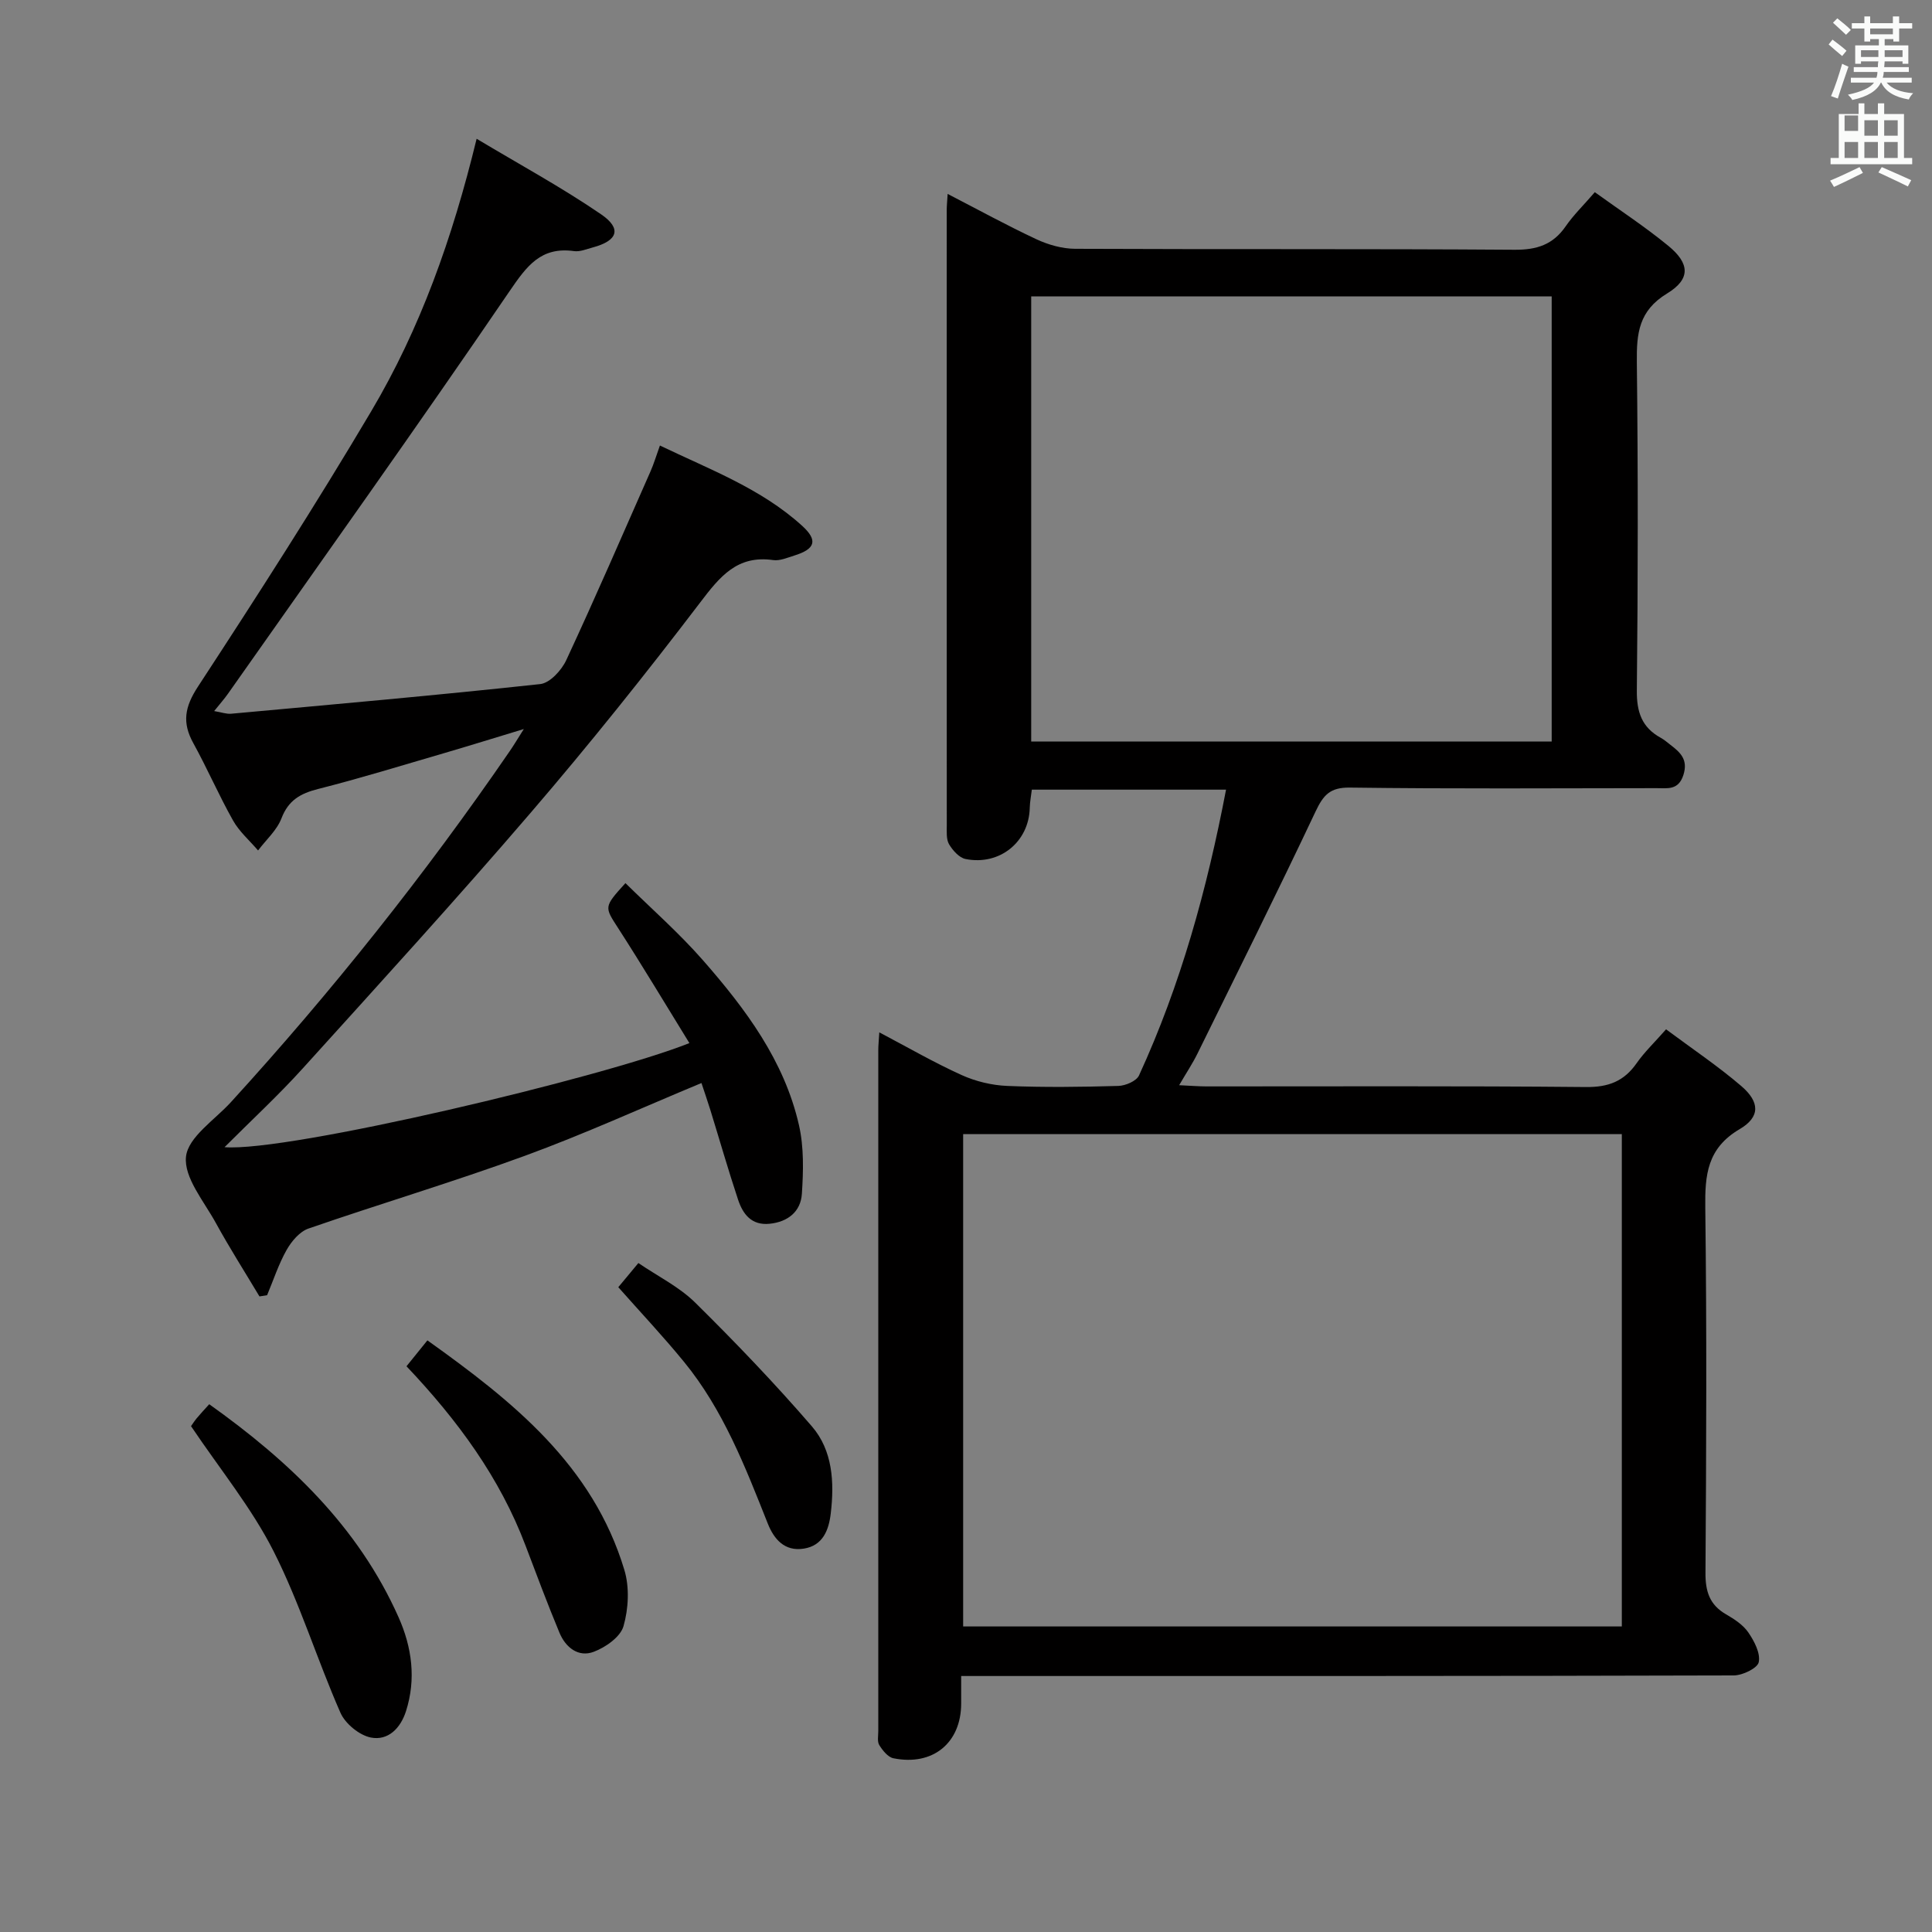 <svg enable-background="new 0 0 400 400" viewBox="0 0 400 400" xmlns="http://www.w3.org/2000/svg"><rect x="0" y="0" width="400" height="400" fill="#808080" stroke="none"/><path d="m378.6 9.2.8-1c.9.7 1.9 1.4 2.9 2.3l-.9 1.1c-1.1-.9-2-1.7-2.8-2.4zm.5 10.7c.9-2.1 1.6-4.3 2.3-6.7.4.2.8.4 1.3.6-.7 2.1-1.5 4.3-2.2 6.6zm.4-15.2.9-.9c1 .8 2 1.6 2.8 2.4l-1 1c-1-.9-1.9-1.8-2.7-2.5zm12.5-1.3h1.2v1.4h2.7v1.1h-2.7v2.7h-1.2v-.5h-1.8v1.3h4.9v3.8h-1.2v-.5h-3.7c0 .4-.1.9-.1 1.2h5.1v1h-5.2c0 .5-.1.9-.2 1.2h6v1h-5.2c1.1 1.3 2.9 2 5.5 2.2-.4.4-.7.8-.9 1.3-2.9-.5-4.8-1.6-5.7-3.5h-.1c-.8 1.7-2.7 2.9-5.9 3.6-.2-.4-.6-.8-.9-1.1 2.8-.6 4.6-1.4 5.4-2.5h-4.8v-1h5.3c.1-.3.2-.7.2-1.2h-4.9v-1h5c0-.4 0-.8.1-1.2h-3.6v.5h-1.2v-3.8h4.9v-1.3h-1.8v.5h-1.2v-2.7h-2.6v-1.1h2.6v-1.4h1.2v1.4h4.7v-1.4zm-6.7 8.4h3.6c0-.4 0-.9 0-1.4h-3.6zm1.9-4.7h4.7v-1.2h-4.7zm6.7 3.3h-3.7v1.4h3.7z" fill="#fafbfa"/><path d="m384.7 21.4h1.3v2.2h2.8v-2.2h1.3v2.2h4.1v9.1h1.7v1.3h-16.9v-1.3h1.7v-9.1h4.1v-2.2zm.3 13.2.7 1.2c-1.8.9-3.8 1.9-6 2.9-.2-.4-.5-.8-.8-1.3 2.4-1 4.4-2 6.1-2.8zm-3.1-7.5h2.8v-3.2h-2.8v4.2zm0 5.6h2.8v-3.3h-2.8zm4.1-4.6h2.8v-3.2h-2.8zm0 4.6h2.8v-3.3h-2.8zm3.6 1.9c2.1.9 4.1 1.8 6.1 2.7l-.7 1.3c-2.2-1.1-4.2-2-6.1-2.9zm3.3-9.7h-2.8v3.2h2.8zm-2.8 7.8h2.8v-3.3h-2.8z" fill="#fafbfa"/><g fill="#010000"><path d="m199 347v5.7c-.01 8.15-5.86 12.98-14.03 11.33-1.13-.23-2.23-1.61-2.92-2.72-.46-.74-.21-1.94-.21-2.94-.01-46.99-.01-93.98 0-140.97 0-.97.11-1.94.21-3.66 5.95 3.13 11.37 6.27 17.05 8.84 2.9 1.31 6.25 2.12 9.44 2.25 7.65.32 15.33.22 22.99 0 1.49-.04 3.75-1 4.29-2.17 8.63-18.77 14.07-38.52 18.02-59.17-13.65 0-26.74 0-40.21 0-.15 1.25-.4 2.51-.43 3.77-.16 7.02-6.2 12-13.29 10.59-1.31-.26-2.65-1.77-3.41-3.04-.61-1.03-.48-2.58-.48-3.89-.02-42.49-.02-84.98-.01-127.47 0-.82.09-1.65.19-3.3 6.38 3.29 12.29 6.54 18.39 9.39 2.45 1.14 5.32 1.96 8 1.97 30.33.14 60.65-.02 90.98.2 4.62.03 7.96-1.05 10.59-4.86 1.59-2.31 3.65-4.3 6.03-7.06 5.17 3.73 10.41 7.16 15.22 11.11 4.46 3.66 4.65 6.88-.27 9.87-5.85 3.56-6.32 8.24-6.25 14.19.26 22.66.24 45.32 0 67.98-.05 4.48 1.03 7.67 4.96 9.82.72.4 1.36.96 2.02 1.47 2.05 1.57 3.67 3.05 2.66 6.22-1.04 3.24-3.32 2.72-5.58 2.73-21.16.02-42.33.16-63.49-.12-4.13-.05-5.48 1.57-7.09 4.96-7.94 16.81-16.24 33.44-24.45 50.12-1.01 2.05-2.29 3.97-3.79 6.54 2.27.1 4 .25 5.74.25 26.16.01 52.32-.12 78.48.13 4.66.05 7.88-1.19 10.5-4.94 1.6-2.29 3.67-4.26 6.09-7.01 5.34 3.98 10.7 7.57 15.57 11.74 3.85 3.3 3.97 6.4-.34 8.93-6.73 3.96-7.2 9.49-7.11 16.33.32 25.16.21 50.32.04 75.48-.03 3.87.83 6.66 4.26 8.64 1.71.99 3.54 2.18 4.61 3.75 1.23 1.79 2.54 4.29 2.16 6.15-.25 1.25-3.36 2.75-5.19 2.75-51.16.15-102.31.12-153.47.12-1.97 0-3.94 0-6.47 0zm136.78-112.19c-45.77 0-91.14 0-136.37 0v101.93h136.37c0-34.03 0-67.78 0-101.93zm-122.28-173.45v92.16h107.76c0-30.88 0-61.45 0-92.16-36.07 0-71.8 0-107.76 0z"/><path d="m46.49 237.51c13.01 1.07 78.46-14.44 96.24-21.55-4.95-8.02-9.69-15.95-14.69-23.71-2.91-4.52-3.09-4.4 1.45-9.41 5.39 5.31 11.09 10.31 16.05 15.97 8.81 10.06 16.84 20.78 19.88 34.15 1.04 4.56.91 9.5.6 14.21-.24 3.68-2.89 5.82-6.71 6.2-3.75.37-5.52-2.03-6.51-5.02-2.04-6.14-3.82-12.36-5.73-18.54-.58-1.87-1.23-3.73-1.84-5.58-12.42 5.16-24.32 10.59-36.57 15.07-14.79 5.41-29.91 9.91-44.8 15.06-1.82.63-3.5 2.63-4.51 4.41-1.67 2.95-2.73 6.24-4.05 9.39-.53.08-1.05.17-1.58.25-3.03-5.07-6.21-10.06-9.05-15.24-2.46-4.48-6.63-9.4-6.16-13.7.44-4.04 5.91-7.58 9.27-11.25 20.91-22.91 40.18-47.11 57.74-72.68.84-1.22 1.6-2.49 2.93-4.6-6.15 1.86-11.43 3.51-16.74 5.06-8.6 2.51-17.17 5.15-25.85 7.35-3.67.93-6.15 2.33-7.59 6.09-.95 2.47-3.19 4.44-4.84 6.64-1.76-2.06-3.89-3.9-5.19-6.22-2.94-5.22-5.32-10.75-8.21-15.99-2.36-4.26-1.8-7.5.96-11.72 12.28-18.78 24.42-37.68 35.86-56.99 10.13-17.09 16.8-35.74 21.83-56.43 8.91 5.34 17.63 10.07 25.77 15.64 4.35 2.98 3.44 5.47-1.72 6.86-1.28.34-2.64.93-3.88.76-6.85-.95-9.77 3.05-13.34 8.28-19.1 28.02-38.8 55.62-58.31 83.36-.75 1.07-1.63 2.05-2.86 3.59 1.51.25 2.54.64 3.52.55 21.34-1.95 42.69-3.83 64-6.14 1.99-.22 4.42-2.87 5.39-4.98 6.02-12.94 11.69-26.04 17.45-39.1.66-1.5 1.13-3.09 1.93-5.31 10.32 4.97 20.93 8.89 29.43 16.61 3.34 3.03 2.74 4.83-1.64 6.18-1.42.44-2.96 1.12-4.34.93-7.46-1.07-11.04 3.42-15.11 8.77-11.29 14.82-22.94 29.39-35.08 43.52-15.39 17.93-31.32 35.39-47.18 52.92-5.08 5.62-10.67 10.78-16.22 16.34z"/><path d="m39.55 295.27c.23-.32.67-1.02 1.19-1.65.73-.88 1.52-1.72 2.58-2.89 16.55 11.79 30.85 25.34 39.21 44.13 2.74 6.16 3.66 12.73 1.53 19.41-1.14 3.58-3.73 6.16-7.27 5.47-2.39-.47-5.3-2.86-6.3-5.12-4.86-11.06-8.42-22.74-13.86-33.48-4.54-8.95-11.04-16.89-17.08-25.87z"/><path d="m84.16 282.87c1.55-1.92 2.78-3.43 4.33-5.36 17.72 12.64 34.25 25.85 40.78 47.54 1.08 3.59.86 8-.18 11.63-.63 2.22-3.69 4.37-6.14 5.3-3.19 1.22-5.84-.88-7.11-3.92-2.48-5.96-4.74-12.01-7.03-18.05-5.32-14.06-14.01-25.91-24.65-37.14z"/><path d="m128.01 266.5c1.22-1.47 2.47-2.97 4.16-5 4.03 2.75 8.45 4.92 11.77 8.2 8.35 8.24 16.49 16.74 24.15 25.61 4.32 5 4.67 11.6 3.91 18.02-.4 3.41-1.6 6.68-5.6 7.3-3.96.61-6.15-1.94-7.45-5.22-4.66-11.73-9.22-23.54-17.33-33.45-4.3-5.26-8.97-10.22-13.61-15.46z"/></g></svg>
